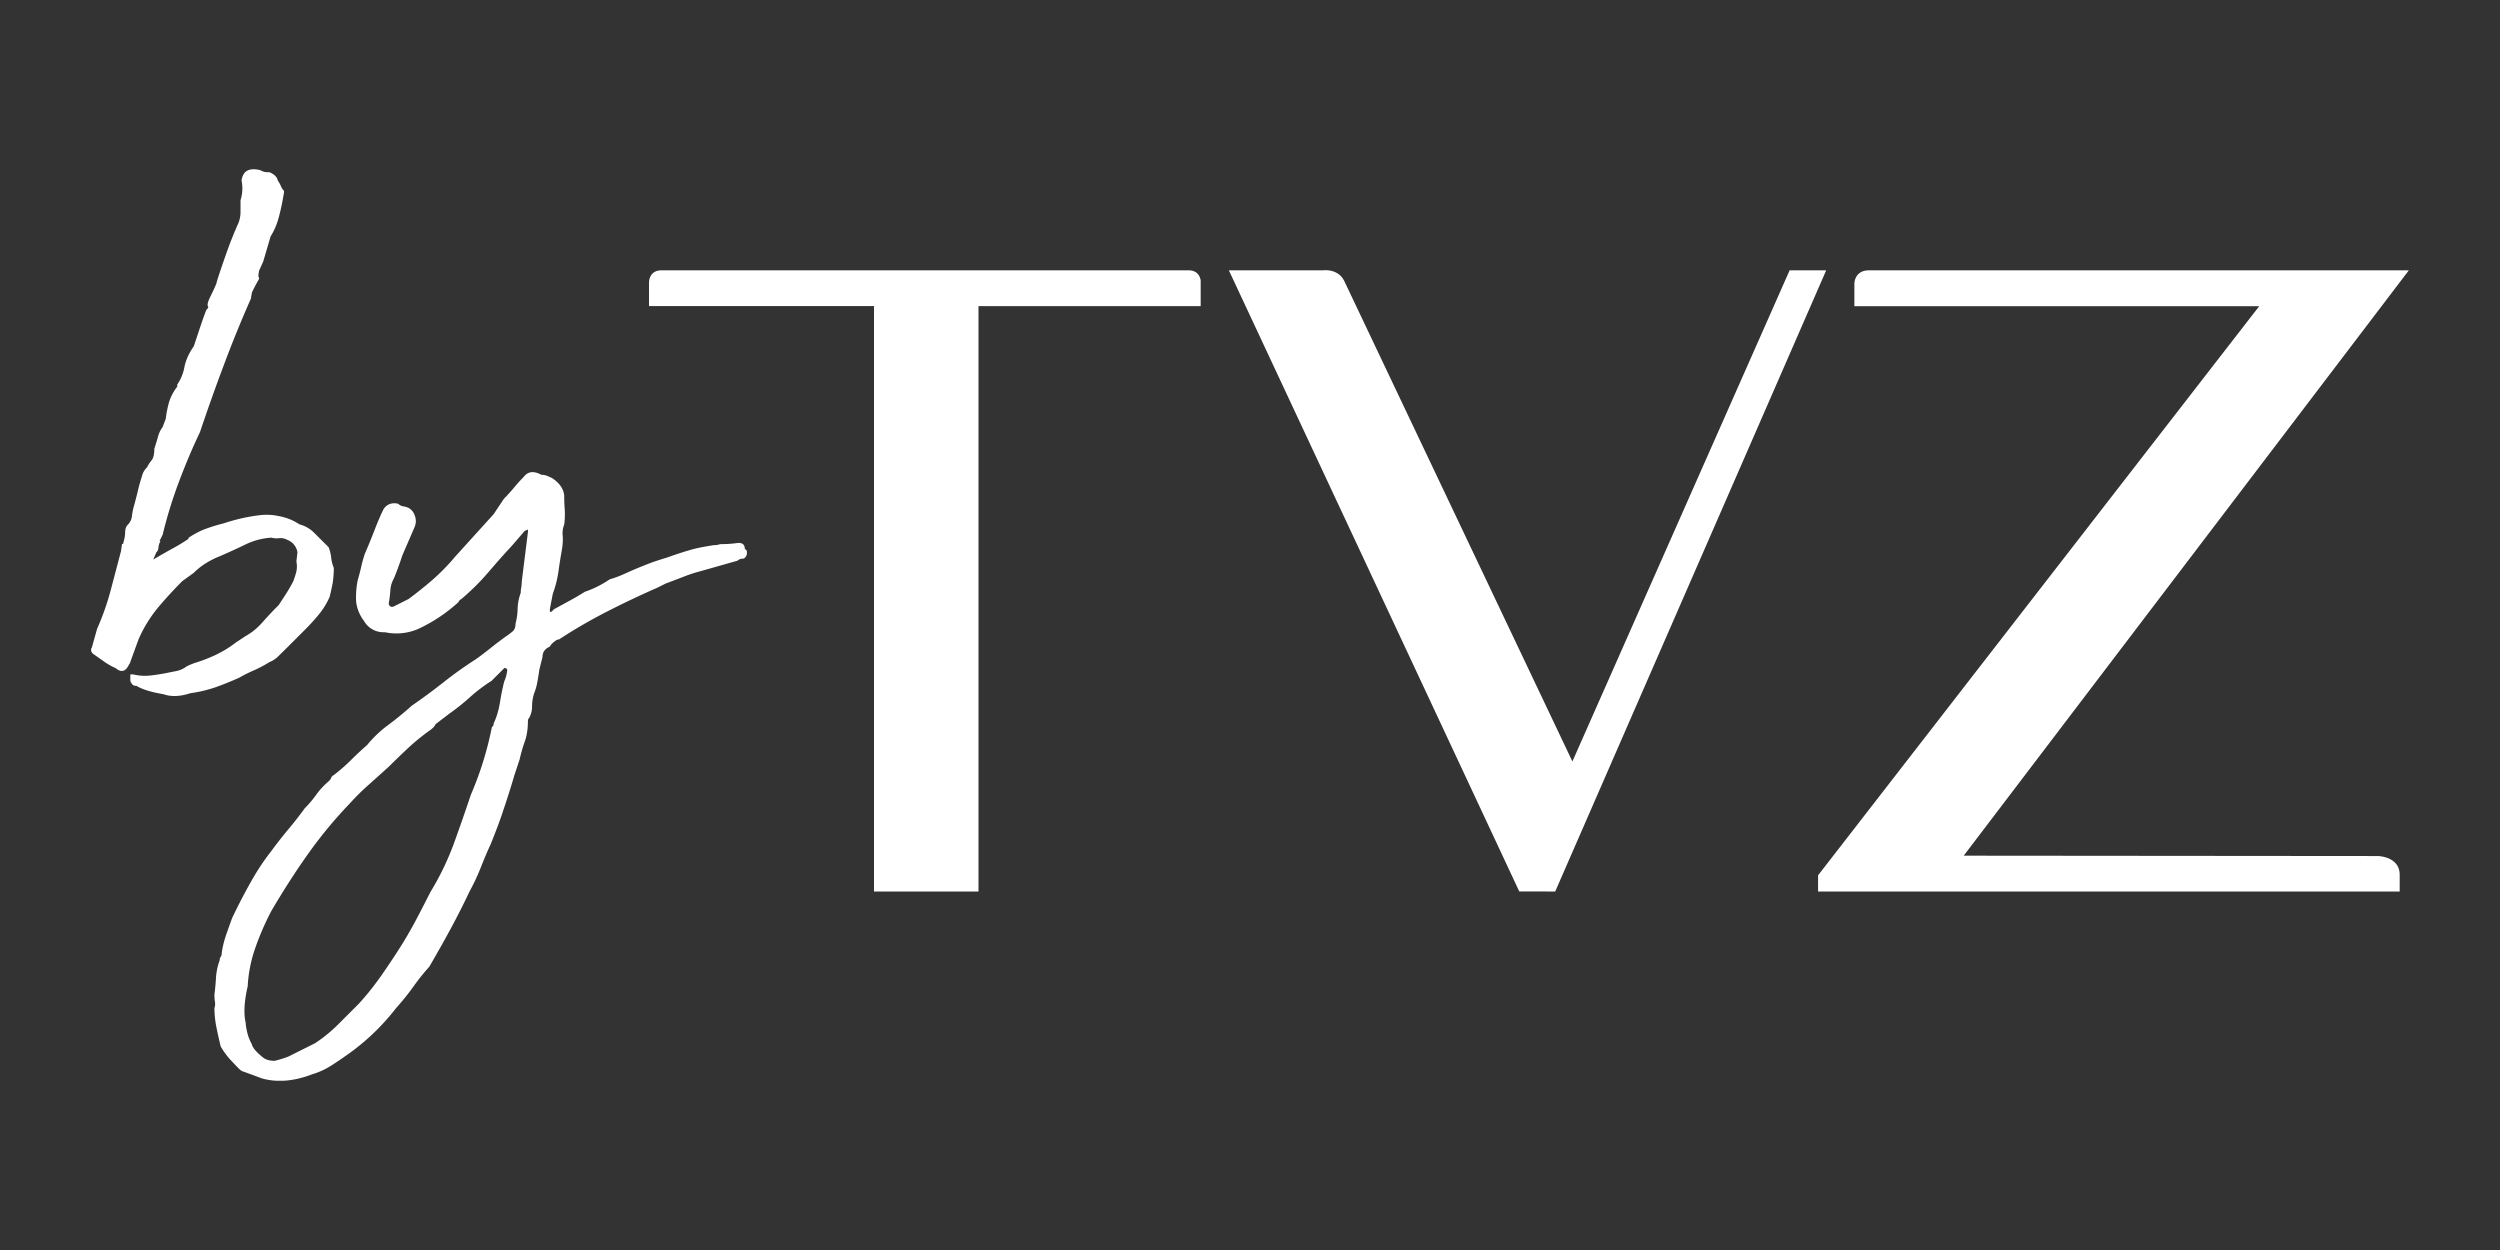 <svg width="48" height="24" viewBox="0 0 48 24" fill="none" xmlns="http://www.w3.org/2000/svg"><rect x="0" y="0" width="48" height="24" fill="#333333" stroke="none"/><g clip-path="url(#clip0)" fill="#fff"><path d="M35.063 5.19L29.86 17.117l-.69-.001L23.594 5.19h1.812s.288-.04.406.21l4.378 9.22 4.171-9.43h.702zM45.66 16.436l-7.957-.007L46.25 5.19H35.886c-.282 0-.282.255-.282.255v.434h7.773l-8.47 10.927v.312h11.167v-.322c0-.345-.398-.359-.415-.36zM22.82 5.19H12.701c-.22 0-.24.188-.24.238v.449h4.32v11.24h2.006V5.878h4.266v-.497c-.013-.074-.062-.191-.235-.191zM3.082 10.386a.316.316 0 00-.04.129.126.126 0 01-.04.09l-.06.139c.066-.04.182-.107.348-.2a3.49 3.49 0 00.329-.198v-.02c.119-.08.235-.139.348-.179a3.54 3.54 0 01.329-.099c.24-.08.478-.133.717-.159a1.08 1.08 0 01.339.02c.145.026.28.08.398.159a.613.613 0 01.289.169l.27.269a.76.76 0 01.05.199.694.694 0 00.05.198c0 .107-.008.2-.02.28-.014.08-.034.172-.06.278-.053.119-.12.229-.2.328-.08.099-.173.202-.28.308l-.318.318-.18.178a.515.515 0 01-.179.12 2.312 2.312 0 01-.298.158c-.093.04-.187.087-.28.14a5.94 5.94 0 01-.438.178 2.513 2.513 0 01-.498.12c-.2.065-.372.072-.518.02-.24-.04-.412-.094-.518-.16-.053 0-.086-.02-.1-.06-.013 0-.02-.026-.02-.08v-.08h.06a.906.906 0 00.33.02c.112-.012.235-.032.368-.06l.1-.02a.52.52 0 00.189-.07c.02-.02.082-.05.189-.09.133-.04.27-.092.409-.158.139-.067.269-.146.388-.24l.18-.118c.119-.066.229-.155.328-.269.1-.113.202-.221.309-.328.052-.08.103-.155.149-.229.046-.072.09-.149.13-.228.026-.067.046-.13.06-.19a.471.471 0 000-.188l.02-.179a.309.309 0 00-.2-.239.256.256 0 00-.15-.03.37.37 0 01-.149-.01 1.32 1.32 0 00-.497.13c-.147.072-.313.148-.498.228-.2.08-.366.186-.498.318l-.22.159a8.354 8.354 0 00-.448.487 2.561 2.561 0 00-.389.626l-.16.438c0 .013-.006.026-.02.04-.066.146-.152.172-.259.08a1.227 1.227 0 01-.229-.13l-.21-.148c-.04-.04-.046-.08-.02-.12l.1-.357c.106-.239.193-.484.26-.736l.199-.755.02-.139h.02l.02-.08a.64.64 0 00.02-.149.22.22 0 01.04-.129.288.288 0 00.09-.169 1.08 1.08 0 01.03-.169c.026-.092.053-.195.08-.307.026-.113.053-.21.08-.288a.343.343 0 01.1-.18.703.703 0 01.09-.138c.032-.04.05-.113.05-.219.026-.08.05-.155.07-.229a.552.552 0 01.09-.189l.06-.159c.012-.106.033-.209.06-.308a.924.924 0 01.16-.307v-.04a.86.86 0 00.138-.338c.027-.133.087-.265.18-.398l.119-.358c.04-.119.08-.231.12-.338.026-.026.04-.046.04-.06-.027-.026-.014-.092.04-.198.052-.107.092-.192.118-.26 0-.012.02-.079.06-.198.04-.119.083-.245.13-.378a7.285 7.285 0 01.23-.576.585.585 0 00.04-.22v-.218a.749.749 0 00.02-.378c.026-.185.145-.251.358-.199a.46.46 0 00.07.03c.02.007.056.01.11.01.092.04.145.093.158.16.027.04.047.075.06.108a.252.252 0 00.06.09.35.35 0 01-.01.08 4.217 4.217 0 01-.1.458 1.288 1.288 0 01-.149.337l-.14.478-.08.179c-.013.066-.017.106-.01.119.007.014.01.024.01.03 0 .007-.01.026-.03.06a3.75 3.75 0 00-.108.209l-.02.119c-.187.424-.36.848-.518 1.272-.16.424-.313.855-.46 1.292-.146.305-.281.627-.408.965a8.49 8.49 0 00-.308 1.004l-.06.119h.019z"/><path d="M10.794 10.525c-.027.146-.05.291-.07.438a2.12 2.12 0 01-.11.437l-.05.259c-.02.106.003.119.07.04l.309-.169c.087-.046.182-.103.289-.169.159-.053.318-.132.477-.239.093-.026.182-.06.27-.099a7.747 7.747 0 01.549-.228c.092-.032.185-.062.28-.09a7.15 7.15 0 01.487-.158c.1-.027.236-.053.409-.08.04 0 .07-.003.089-.01a.227.227 0 01.07-.01c.093 0 .19-.007.288-.02.1-.013.15.026.15.119.026 0 .04.023.04.07 0 .046-.02.082-.06.109-.054 0-.093.013-.12.04l-.697.198a2.75 2.75 0 00-.338.11c-.12.046-.233.09-.339.128l-.16.08c-.332.146-.654.298-.966.458a9.993 9.993 0 00-.926.537c-.027 0-.06.016-.1.05a.31.31 0 00-.08.09c-.092.04-.139.106-.139.198l-.06.24a6.663 6.663 0 01-.04.248 1.123 1.123 0 01-.06.209.788.788 0 00-.04.249c0 .086-.02.162-.06.229-.014.013-.02.033-.02.06 0 .146-.02.275-.06.387a3.09 3.09 0 00-.1.348l-.099.298a16.65 16.65 0 01-.21.665c-.072.22-.156.44-.248.666-.067.145-.13.295-.19.448a3.91 3.91 0 01-.21.447c-.118.252-.245.5-.378.746-.133.245-.266.48-.398.706-.107.119-.21.248-.309.387-.1.14-.21.276-.329.408a4.322 4.322 0 01-.936.895 7.8 7.8 0 01-.309.209 1.45 1.45 0 01-.368.168c-.345.133-.665.16-.957.08l-.378-.139c-.013 0-.02-.003-.02-.01s-.007-.01-.02-.01a6.29 6.29 0 01-.2-.208 1.38 1.38 0 01-.18-.25 9.16 9.16 0 01-.08-.357 1.942 1.942 0 01-.04-.378.233.233 0 00.01-.119.888.888 0 01-.01-.139 4.62 4.62 0 00.03-.328c.008-.112.03-.222.07-.327 0-.027.008-.05.02-.07a.121.121 0 00.02-.07c.014-.107.04-.22.08-.338.041-.119.081-.232.12-.338.107-.225.223-.45.349-.675.126-.226.262-.432.408-.617a8.19 8.19 0 01.319-.408 6.91 6.91 0 00.319-.408c.08-.08.152-.165.219-.258.066-.093.146-.18.24-.26a.194.194 0 00.05-.07c.007-.02.023-.035.05-.05.119-.092.229-.188.328-.287.1-.099.202-.195.309-.288.119-.145.255-.275.408-.387.153-.113.302-.236.449-.368.212-.146.415-.296.608-.448.192-.153.401-.302.628-.448a6.25 6.25 0 00.288-.219c.1-.08.196-.152.289-.218.04-.027.08-.057.12-.09.04-.033.06-.083.06-.15.026-.106.04-.2.04-.287a.99.99 0 01.06-.308c0-.026.002-.06.01-.099.006-.04.01-.08.01-.119l.119-.954v-.04c-.014 0-.024.003-.03.01a.044.044 0 01-.03.01l-.24.279c-.16.172-.312.345-.459.516a4.428 4.428 0 01-.497.497.145.145 0 01-.04.03c-.014.007-.027.024-.04.05a3.051 3.051 0 01-.697.478 1.058 1.058 0 01-.659.109.337.337 0 00-.08-.01.429.429 0 01-.378-.22.739.739 0 01-.15-.377 1.732 1.732 0 01.03-.398c.027-.092.05-.181.07-.269.02-.086.043-.169.07-.248.053-.12.113-.266.18-.438.066-.172.126-.312.18-.418.066-.093.158-.126.278-.099a.18.18 0 00.1.05c.04.007.073.016.099.03a.253.253 0 01.12.149.285.285 0 010 .209l-.24.556a6.048 6.048 0 01-.16.438.537.537 0 00-.07.239 2 2 0 01-.03.239c0 .026.01.046.03.06.02.013.042.013.07 0l.279-.14c.16-.118.312-.24.459-.367a4.07 4.07 0 00.438-.448l.738-.815.199-.298c.066-.066.13-.136.19-.209.06-.072.122-.142.189-.209.08-.106.192-.119.338-.04a.3.3 0 01.11.02l.09.04c.145.093.225.205.239.338 0 .093.003.183.01.269a1.5 1.5 0 01-.01.288.451.451 0 00-.03.209c.007.07.003.152-.01.245zm-6.038 8.41c-.067.292-.08.524-.04.696.013.16.052.298.119.418.014.066.086.152.22.259.052.04.126.06.219.06.106-.027.193-.054.259-.08l.518-.259c.16-.106.302-.223.429-.348l.408-.408c.146-.159.289-.337.429-.536.14-.2.276-.405.409-.617a8.19 8.19 0 00.288-.507c.087-.166.17-.327.25-.486a5.27 5.27 0 00.448-.925c.113-.311.222-.626.329-.944a6.41 6.41 0 00.398-1.272c0-.013.007-.027.02-.04.013-.013.02-.033.02-.06.053-.107.093-.24.12-.398a4.81 4.81 0 01.08-.398.738.738 0 00.06-.219c0-.026-.014-.04-.04-.04 0-.012-.007-.012-.02 0l-.24.24a3.158 3.158 0 00-.418.317 4.216 4.216 0 01-.399.318l-.26.199c-.013.04-.06.086-.139.139a4.146 4.146 0 00-.408.338c-.127.119-.243.232-.349.337-.146.133-.28.252-.398.358-.12.106-.24.225-.36.358a8.494 8.494 0 00-.796.964c-.24.338-.472.7-.698 1.084a5.21 5.21 0 00-.308.705 2.624 2.624 0 00-.15.748z"/></g><defs><clipPath id="clip0"><path fill="#fff" transform="translate(1.75 3.25)" d="M0 0h44.5v17.5H0z"/></clipPath></defs></svg>